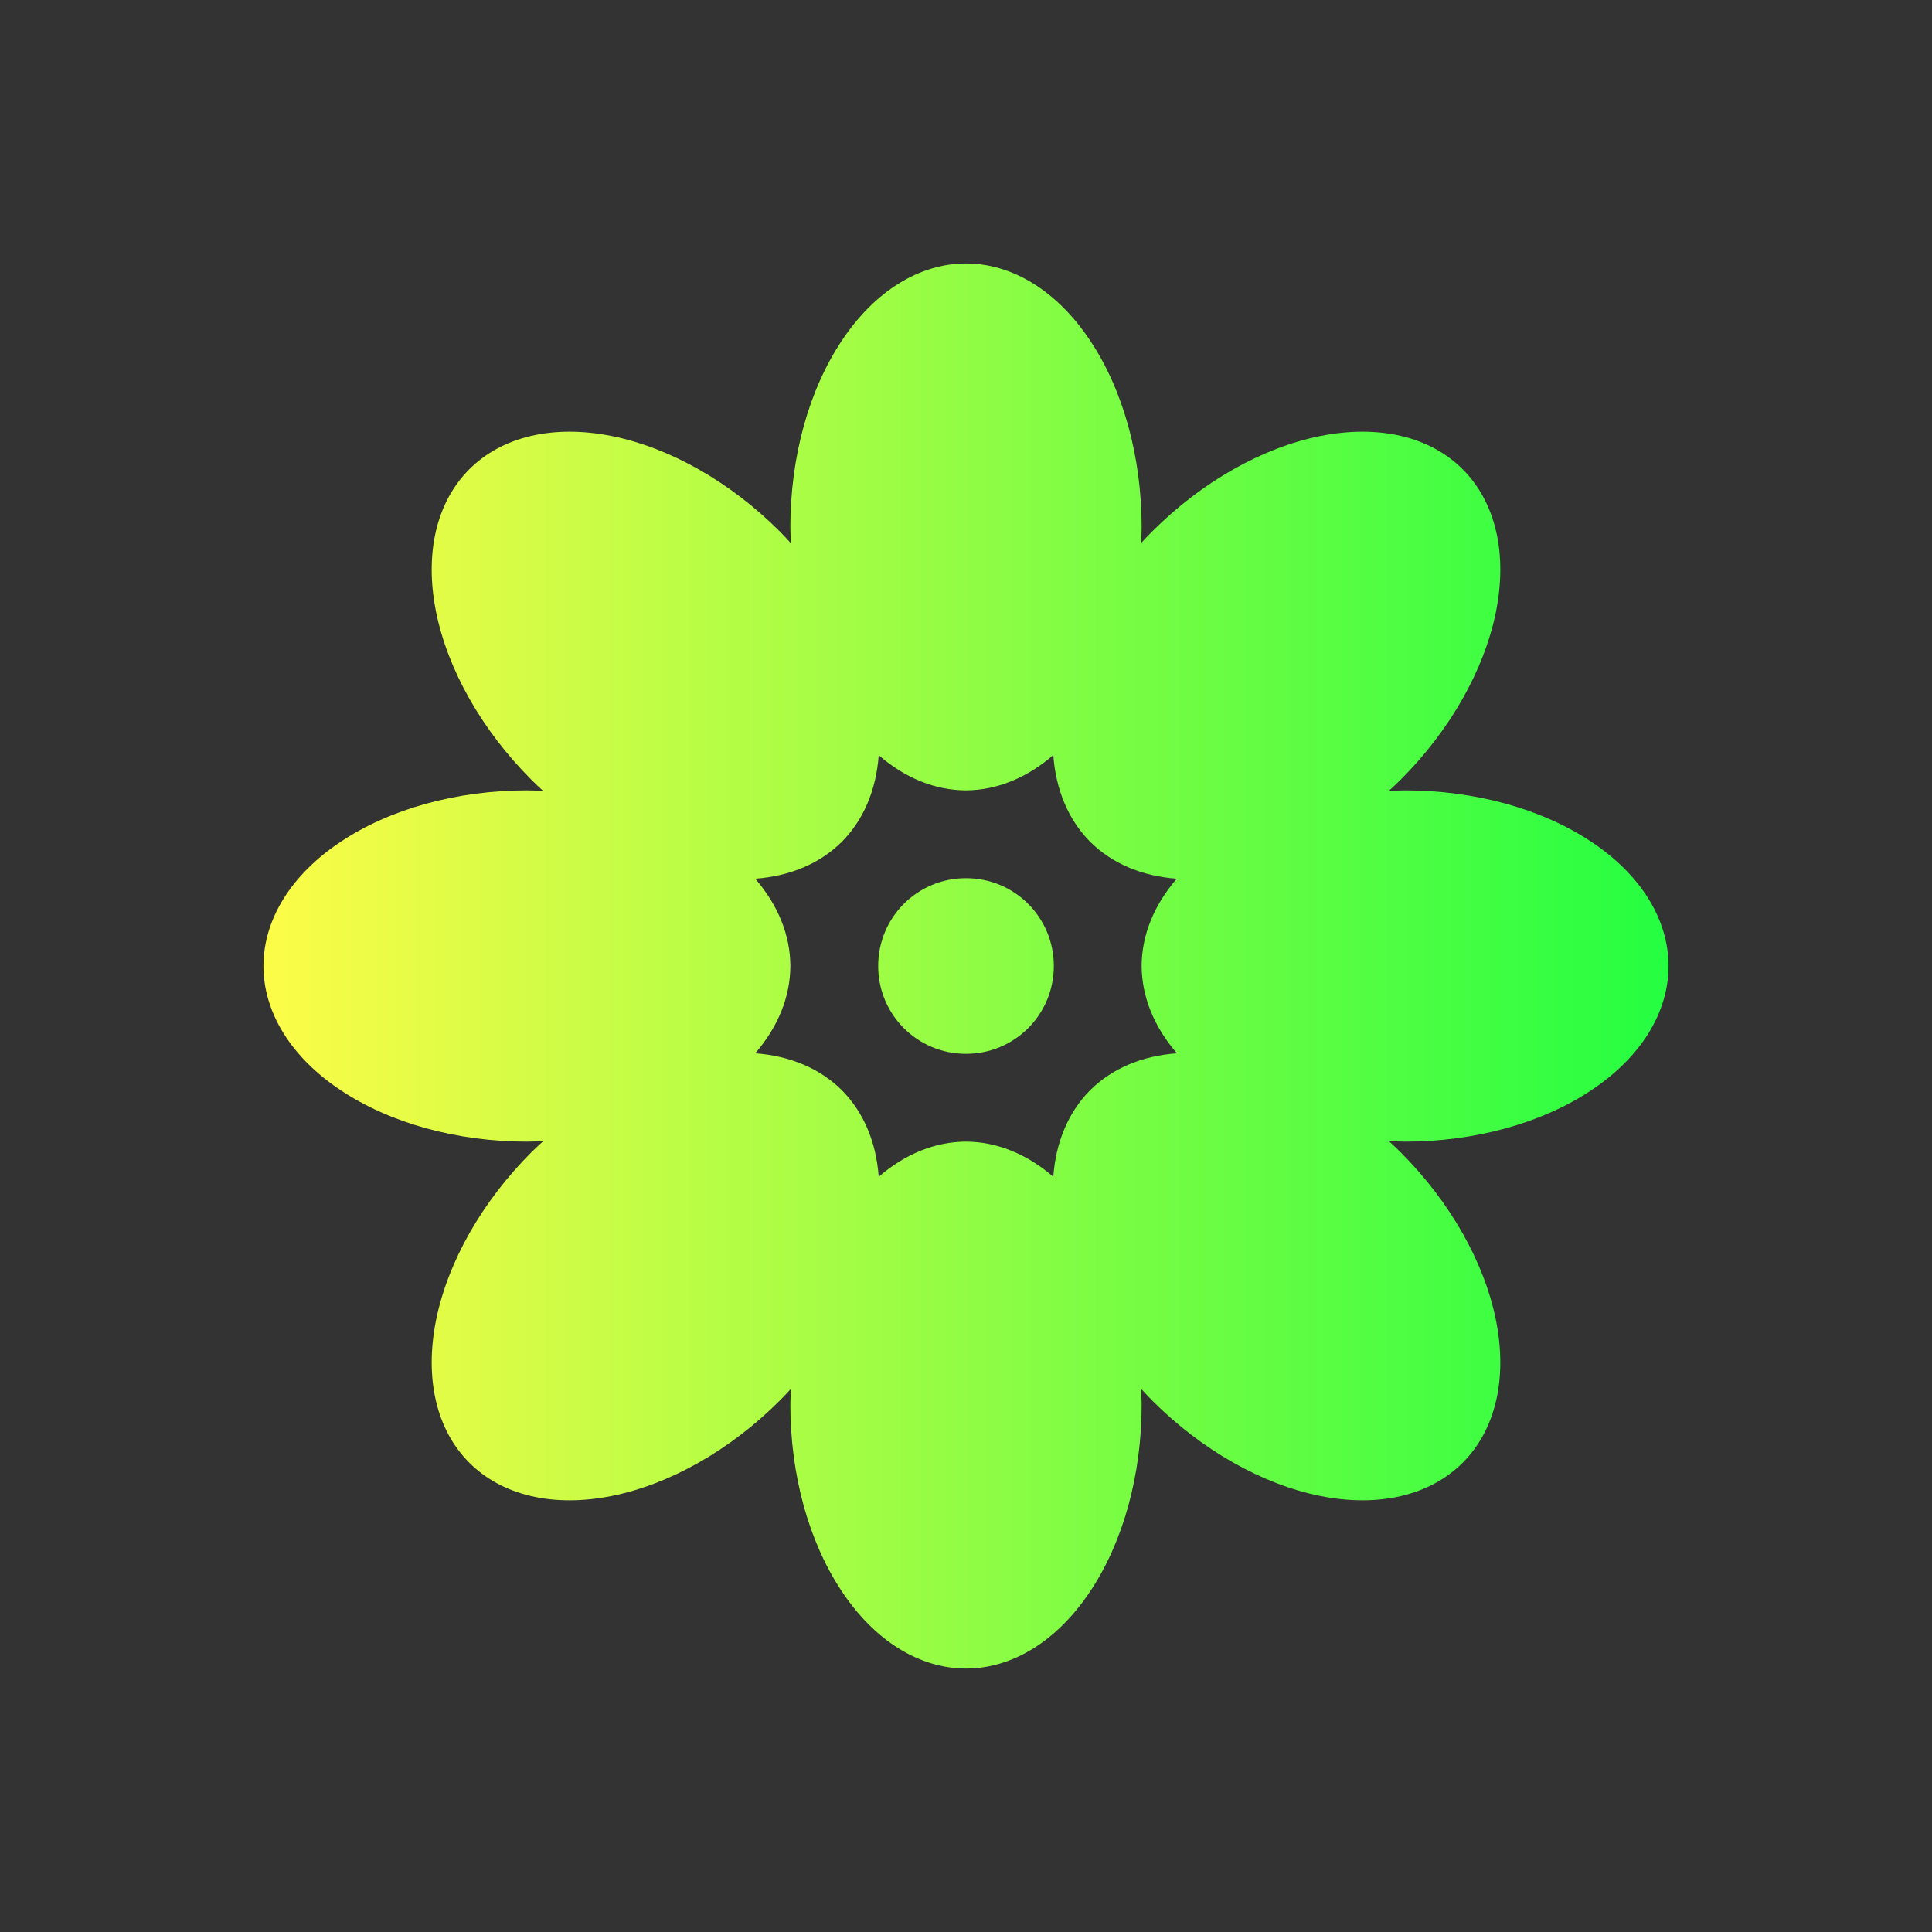 <svg width="22" height="22" viewBox="0 0 22 22" fill="none" xmlns="http://www.w3.org/2000/svg">
<rect x="0" y="0" width="22" height="22" fill="#333333" stroke="none"/>
<path d="M11 3C10.737 3 10.477 3.078 10.235 3.228C9.992 3.379 9.771 3.6 9.586 3.879C9.4 4.157 9.253 4.488 9.152 4.852C9.052 5.216 9 5.606 9 6C9.001 6.062 9.003 6.124 9.006 6.186C8.965 6.14 8.922 6.095 8.879 6.051C8.316 5.488 7.628 5.098 6.965 4.965C6.302 4.833 5.719 4.969 5.344 5.344C4.969 5.719 4.833 6.302 4.965 6.965C5.098 7.628 5.488 8.316 6.051 8.879C6.094 8.922 6.138 8.964 6.184 9.006C6.122 9.003 6.061 9.001 6 9C5.606 9 5.216 9.052 4.852 9.152C4.488 9.253 4.157 9.4 3.879 9.586C3.6 9.771 3.379 9.992 3.228 10.235C3.078 10.477 3 10.737 3 11C3 11.263 3.078 11.523 3.228 11.765C3.379 12.008 3.6 12.229 3.879 12.414C4.157 12.6 4.488 12.747 4.852 12.848C5.216 12.948 5.606 13 6 13C6.062 12.999 6.124 12.997 6.186 12.994C6.14 13.036 6.095 13.078 6.051 13.121C5.488 13.684 5.098 14.372 4.965 15.035C4.833 15.698 4.969 16.281 5.344 16.656C5.719 17.031 6.302 17.167 6.965 17.035C7.628 16.902 8.316 16.512 8.879 15.949C8.922 15.906 8.964 15.861 9.006 15.816C9.003 15.877 9.001 15.939 9 16C9 16.394 9.052 16.784 9.152 17.148C9.253 17.512 9.4 17.843 9.586 18.121C9.771 18.4 9.992 18.621 10.235 18.772C10.477 18.922 10.737 19 11 19C11.263 19 11.523 18.922 11.765 18.772C12.008 18.621 12.229 18.4 12.414 18.121C12.6 17.843 12.747 17.512 12.848 17.148C12.948 16.784 13 16.394 13 16C12.999 15.938 12.997 15.876 12.994 15.815C13.036 15.86 13.078 15.905 13.121 15.949C13.684 16.512 14.372 16.902 15.035 17.035C15.698 17.167 16.281 17.031 16.656 16.656C17.031 16.281 17.167 15.698 17.035 15.035C16.902 14.372 16.512 13.684 15.949 13.121C15.906 13.078 15.861 13.036 15.816 12.994C15.877 12.997 15.939 12.999 16 13C16.394 13 16.784 12.948 17.148 12.848C17.512 12.747 17.843 12.6 18.121 12.414C18.4 12.229 18.621 12.008 18.772 11.765C18.922 11.523 19 11.263 19 11C19 10.737 18.922 10.477 18.772 10.235C18.621 9.992 18.4 9.771 18.121 9.586C17.843 9.4 17.512 9.253 17.148 9.152C16.784 9.052 16.394 9 16 9C15.938 9.001 15.876 9.003 15.815 9.006C15.86 8.965 15.905 8.922 15.949 8.879C16.512 8.316 16.902 7.628 17.035 6.965C17.167 6.302 17.031 5.719 16.656 5.344C16.281 4.969 15.698 4.833 15.035 4.965C14.372 5.098 13.684 5.488 13.121 6.051C13.078 6.094 13.036 6.138 12.994 6.184C12.997 6.122 12.999 6.061 13 6C13 5.606 12.948 5.216 12.848 4.852C12.747 4.488 12.6 4.157 12.414 3.879C12.229 3.6 12.008 3.379 11.765 3.228C11.523 3.078 11.263 3 11 3ZM11.994 8.598C12.023 8.997 12.168 9.338 12.414 9.586C12.662 9.832 13.002 9.977 13.4 10.006C13.139 10.308 13.001 10.651 13 11C13.002 11.349 13.14 11.692 13.402 11.994C13.003 12.023 12.662 12.168 12.414 12.414C12.168 12.662 12.023 13.002 11.994 13.4C11.692 13.139 11.349 13.001 11 13C10.651 13.001 10.308 13.139 10.006 13.4C9.977 13.002 9.832 12.662 9.586 12.414C9.338 12.168 8.998 12.023 8.6 11.994C8.861 11.692 8.999 11.349 9 11C8.999 10.651 8.861 10.308 8.6 10.006C8.998 9.977 9.338 9.832 9.586 9.586C9.832 9.338 9.977 8.998 10.006 8.6C10.308 8.861 10.651 8.999 11 9C11.349 8.998 11.692 8.86 11.994 8.598ZM11 10C10.446 10 10 10.446 10 11C10 11.554 10.446 12 11 12C11.554 12 12 11.554 12 11C12 10.446 11.554 10 11 10Z" fill="url(#paint0_linear_10_12978)"/>
<defs>
<linearGradient id="paint0_linear_10_12978" x1="3" y1="11" x2="19" y2="11" gradientUnits="userSpaceOnUse">
<stop stop-color="#FDFC47"/>
<stop offset="1" stop-color="#24FE41"/>
</linearGradient>
</defs>
</svg>
